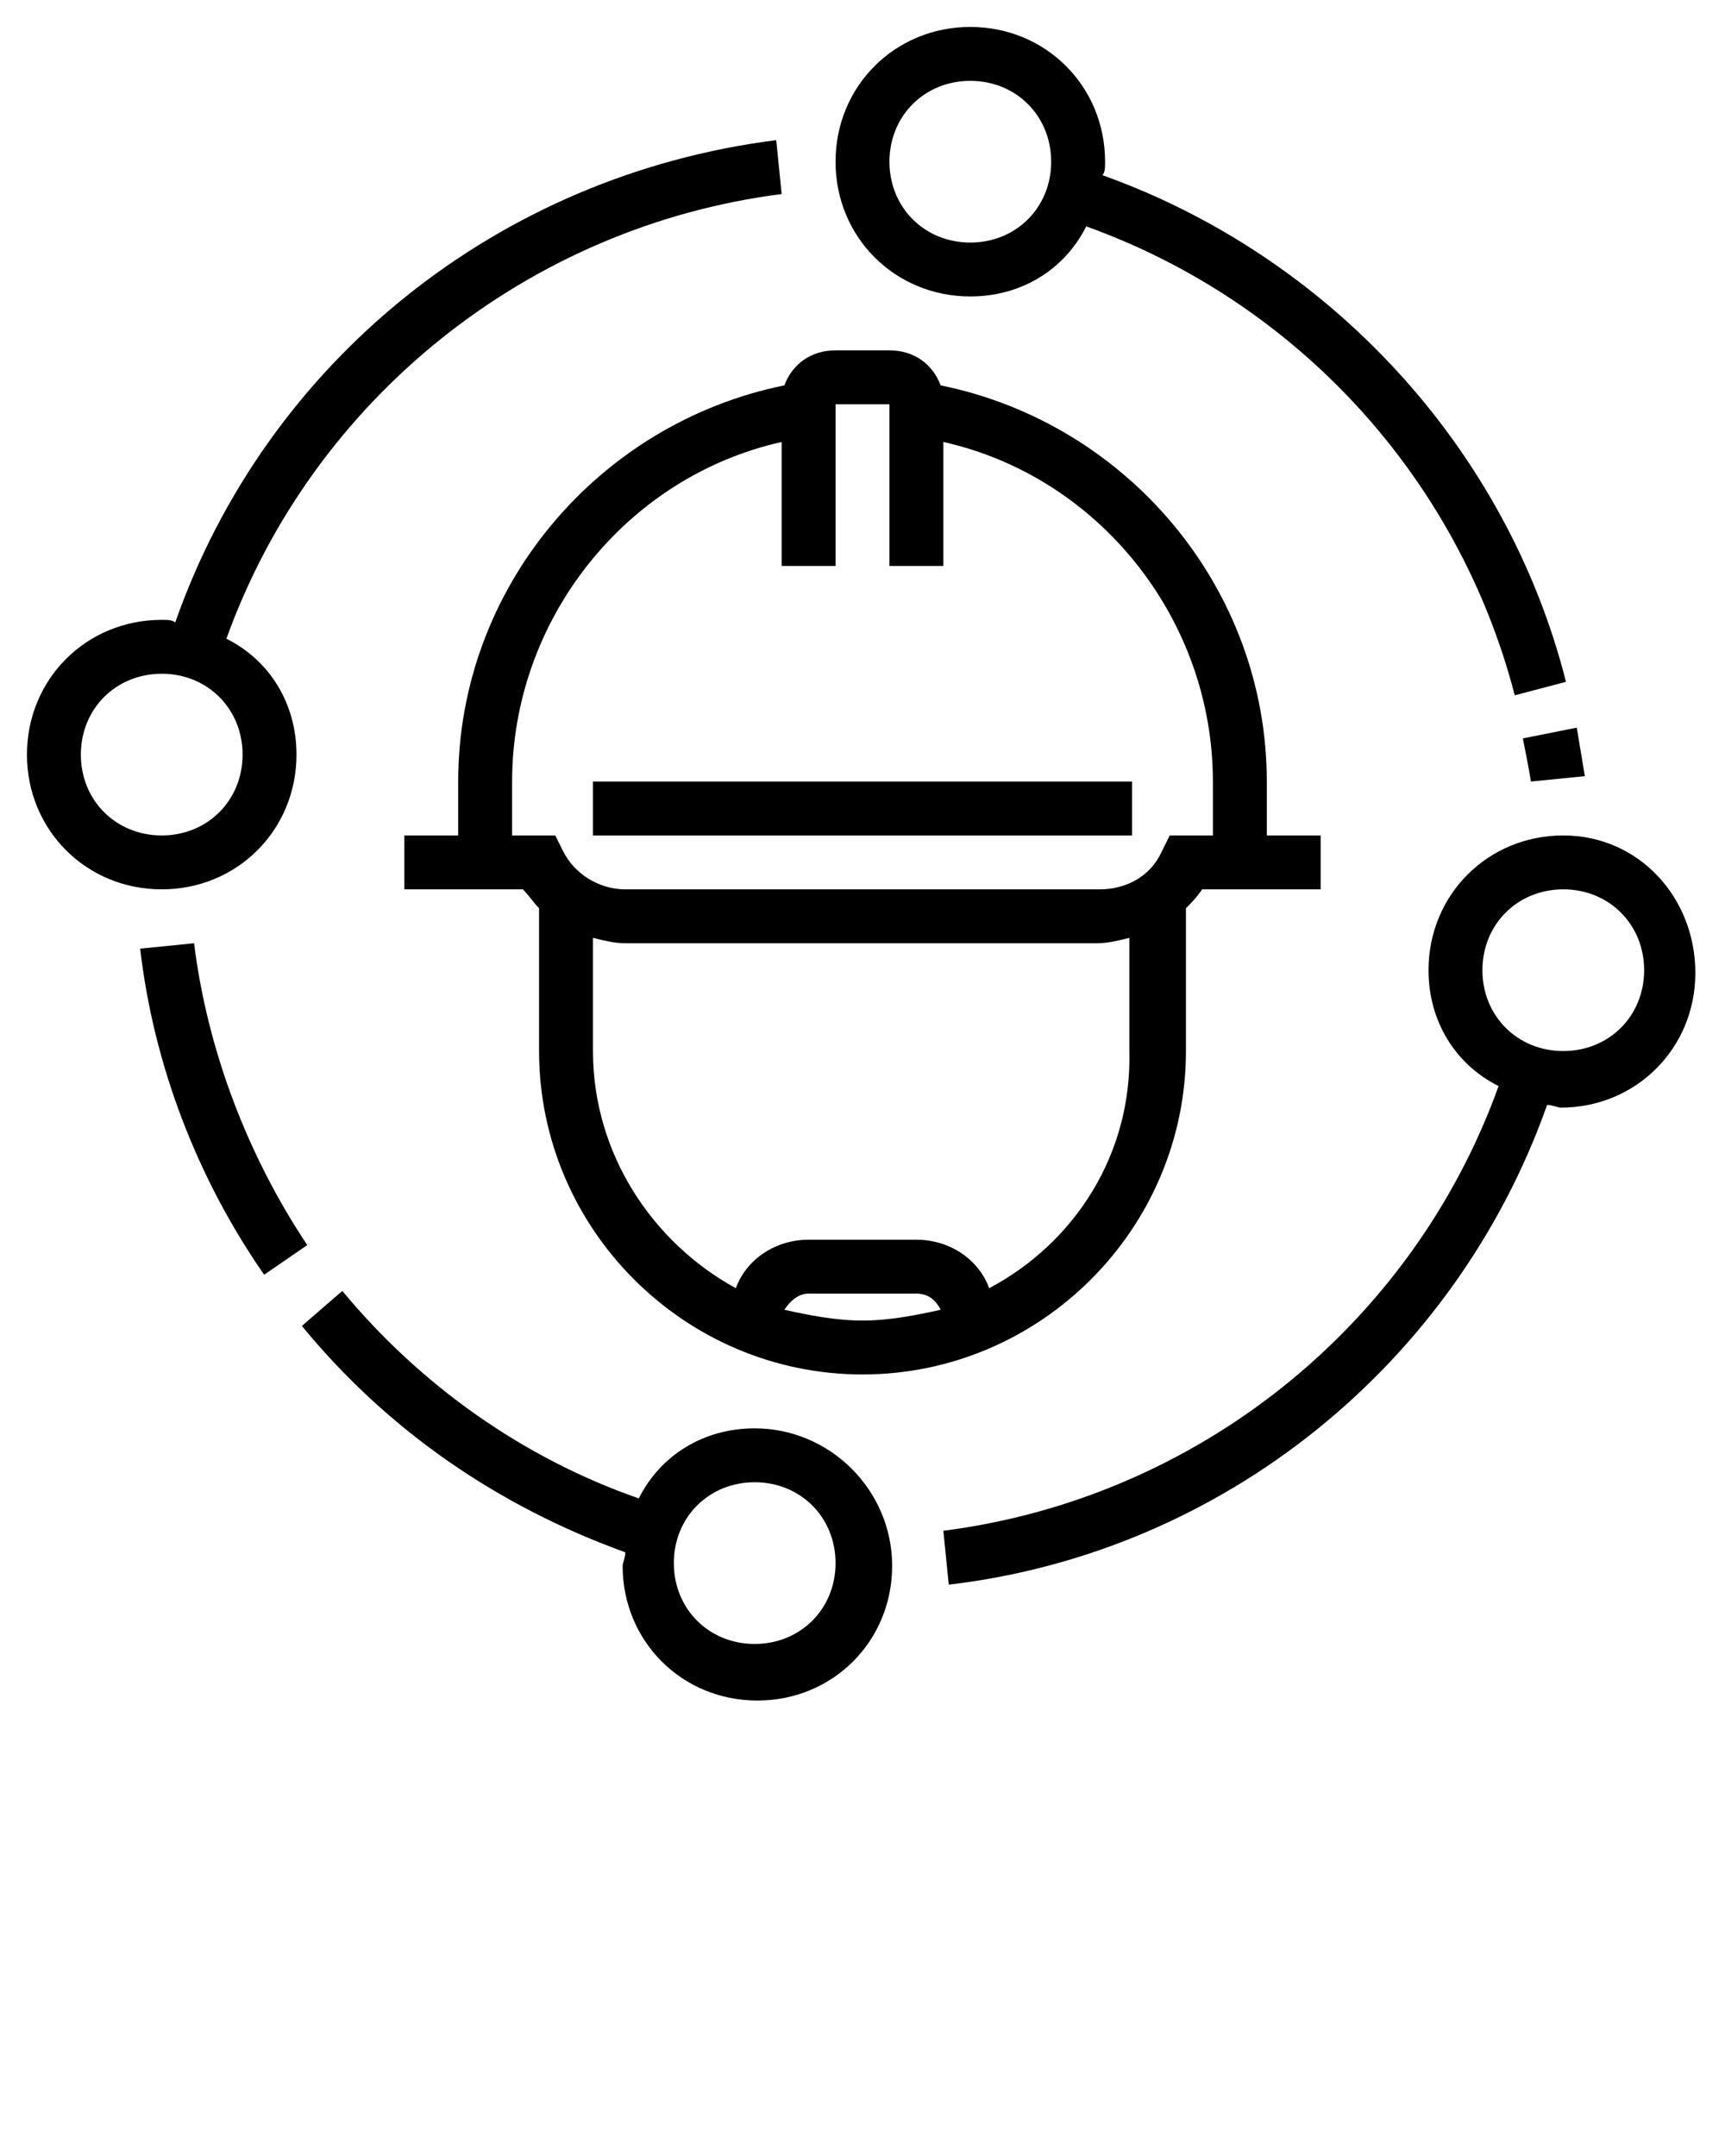 <?xml version="1.0" encoding="utf-8"?>
<!-- Generator: Adobe Illustrator 22.1.0, SVG Export Plug-In . SVG Version: 6.00 Build 0)  -->
<svg version="1.1" id="Layer_1" xmlns="http://www.w3.org/2000/svg" xmlns:xlink="http://www.w3.org/1999/xlink" x="0px" y="0px"
	 viewBox="0 0 64 80" style="enable-background:new 0 0 64 80;" xml:space="preserve">
<g>
	<path d="M17,29v2h-2v2h2h1h1.4c0.2,0.2,0.4,0.5,0.6,0.7V39c0,6.6,5.4,12,12,12s12-5.4,12-12v-5.3c0.2-0.2,0.4-0.4,0.6-0.7H46h1h2
		v-2h-2v-2c0-7.2-5.2-13.3-12.1-14.7c-0.3-0.8-1-1.3-1.9-1.3h-2c-0.9,0-1.6,0.5-1.9,1.3C22.2,15.7,17,21.8,17,29z M29.1,48.6
		c0.2-0.3,0.5-0.6,0.9-0.6h4c0.4,0,0.7,0.2,0.9,0.6C34,48.8,33,49,32,49S30,48.8,29.1,48.6z M36.7,47.8C36.3,46.7,35.2,46,34,46h-4
		c-1.2,0-2.3,0.7-2.7,1.8c-3.1-1.7-5.3-5-5.3-8.8v-4.2c0.4,0.1,0.8,0.2,1.2,0.2h17.5c0.4,0,0.8-0.1,1.2-0.2V39
		C42,42.8,39.9,46.1,36.7,47.8z M31,15h2v6h2v-4.6C40.8,17.7,45,23,45,29v2h-1.6l-0.3,0.6c-0.4,0.9-1.3,1.4-2.3,1.4H23.2
		c-1,0-1.9-0.6-2.3-1.4L20.6,31H19v-2c0-6,4.2-11.3,10-12.6V21h2V15z"/>
	<rect x="22" y="29" width="20" height="2"/>
	<path d="M36,11c1.9,0,3.5-1,4.3-2.6c7.8,2.8,13.8,9.3,15.9,17.4l1.9-0.5c-2.2-8.7-8.8-15.8-17.2-18.8C41,6.4,41,6.2,41,6
		c0-2.8-2.2-5-5-5s-5,2.2-5,5S33.2,11,36,11z M36,3c1.7,0,3,1.3,3,3s-1.3,3-3,3s-3-1.3-3-3S34.3,3,36,3z"/>
	<path d="M56.8,29l2-0.2c-0.1-0.6-0.2-1.2-0.3-1.8l-2,0.4C56.6,27.9,56.7,28.4,56.8,29z"/>
	<path d="M11,28c0-1.9-1-3.5-2.6-4.3C11.6,14.8,19.6,8.4,29,7.2l-0.2-2C18.5,6.5,9.9,13.4,6.5,23.1C6.4,23,6.2,23,6,23
		c-2.8,0-5,2.2-5,5s2.2,5,5,5S11,30.8,11,28z M3,28c0-1.7,1.3-3,3-3s3,1.3,3,3s-1.3,3-3,3S3,29.7,3,28z"/>
	<path d="M28,53c-1.9,0-3.5,1-4.3,2.6c-4.3-1.5-8.1-4.2-11-7.7l-1.5,1.3c3.2,3.9,7.3,6.7,12,8.4c0,0.2-0.1,0.4-0.1,0.5
		c0,2.8,2.2,5,5,5s5-2.2,5-5S30.8,53,28,53z M28,61c-1.7,0-3-1.3-3-3s1.3-3,3-3s3,1.3,3,3S29.7,61,28,61z"/>
	<path d="M7.2,35l-2,0.2c0.5,4.3,2.1,8.5,4.6,12.1l1.6-1.1C9.2,42.9,7.7,39,7.2,35z"/>
	<path d="M58,31c-2.8,0-5,2.2-5,5c0,1.9,1,3.5,2.6,4.3C52.4,49.2,44.4,55.6,35,56.8l0.2,2c10.2-1.2,18.8-8.2,22.2-17.8
		c0.2,0,0.4,0.1,0.5,0.1c2.8,0,5-2.2,5-5S60.8,31,58,31z M58,39c-1.7,0-3-1.3-3-3s1.3-3,3-3s3,1.3,3,3S59.7,39,58,39z"/>
</g>
</svg>
